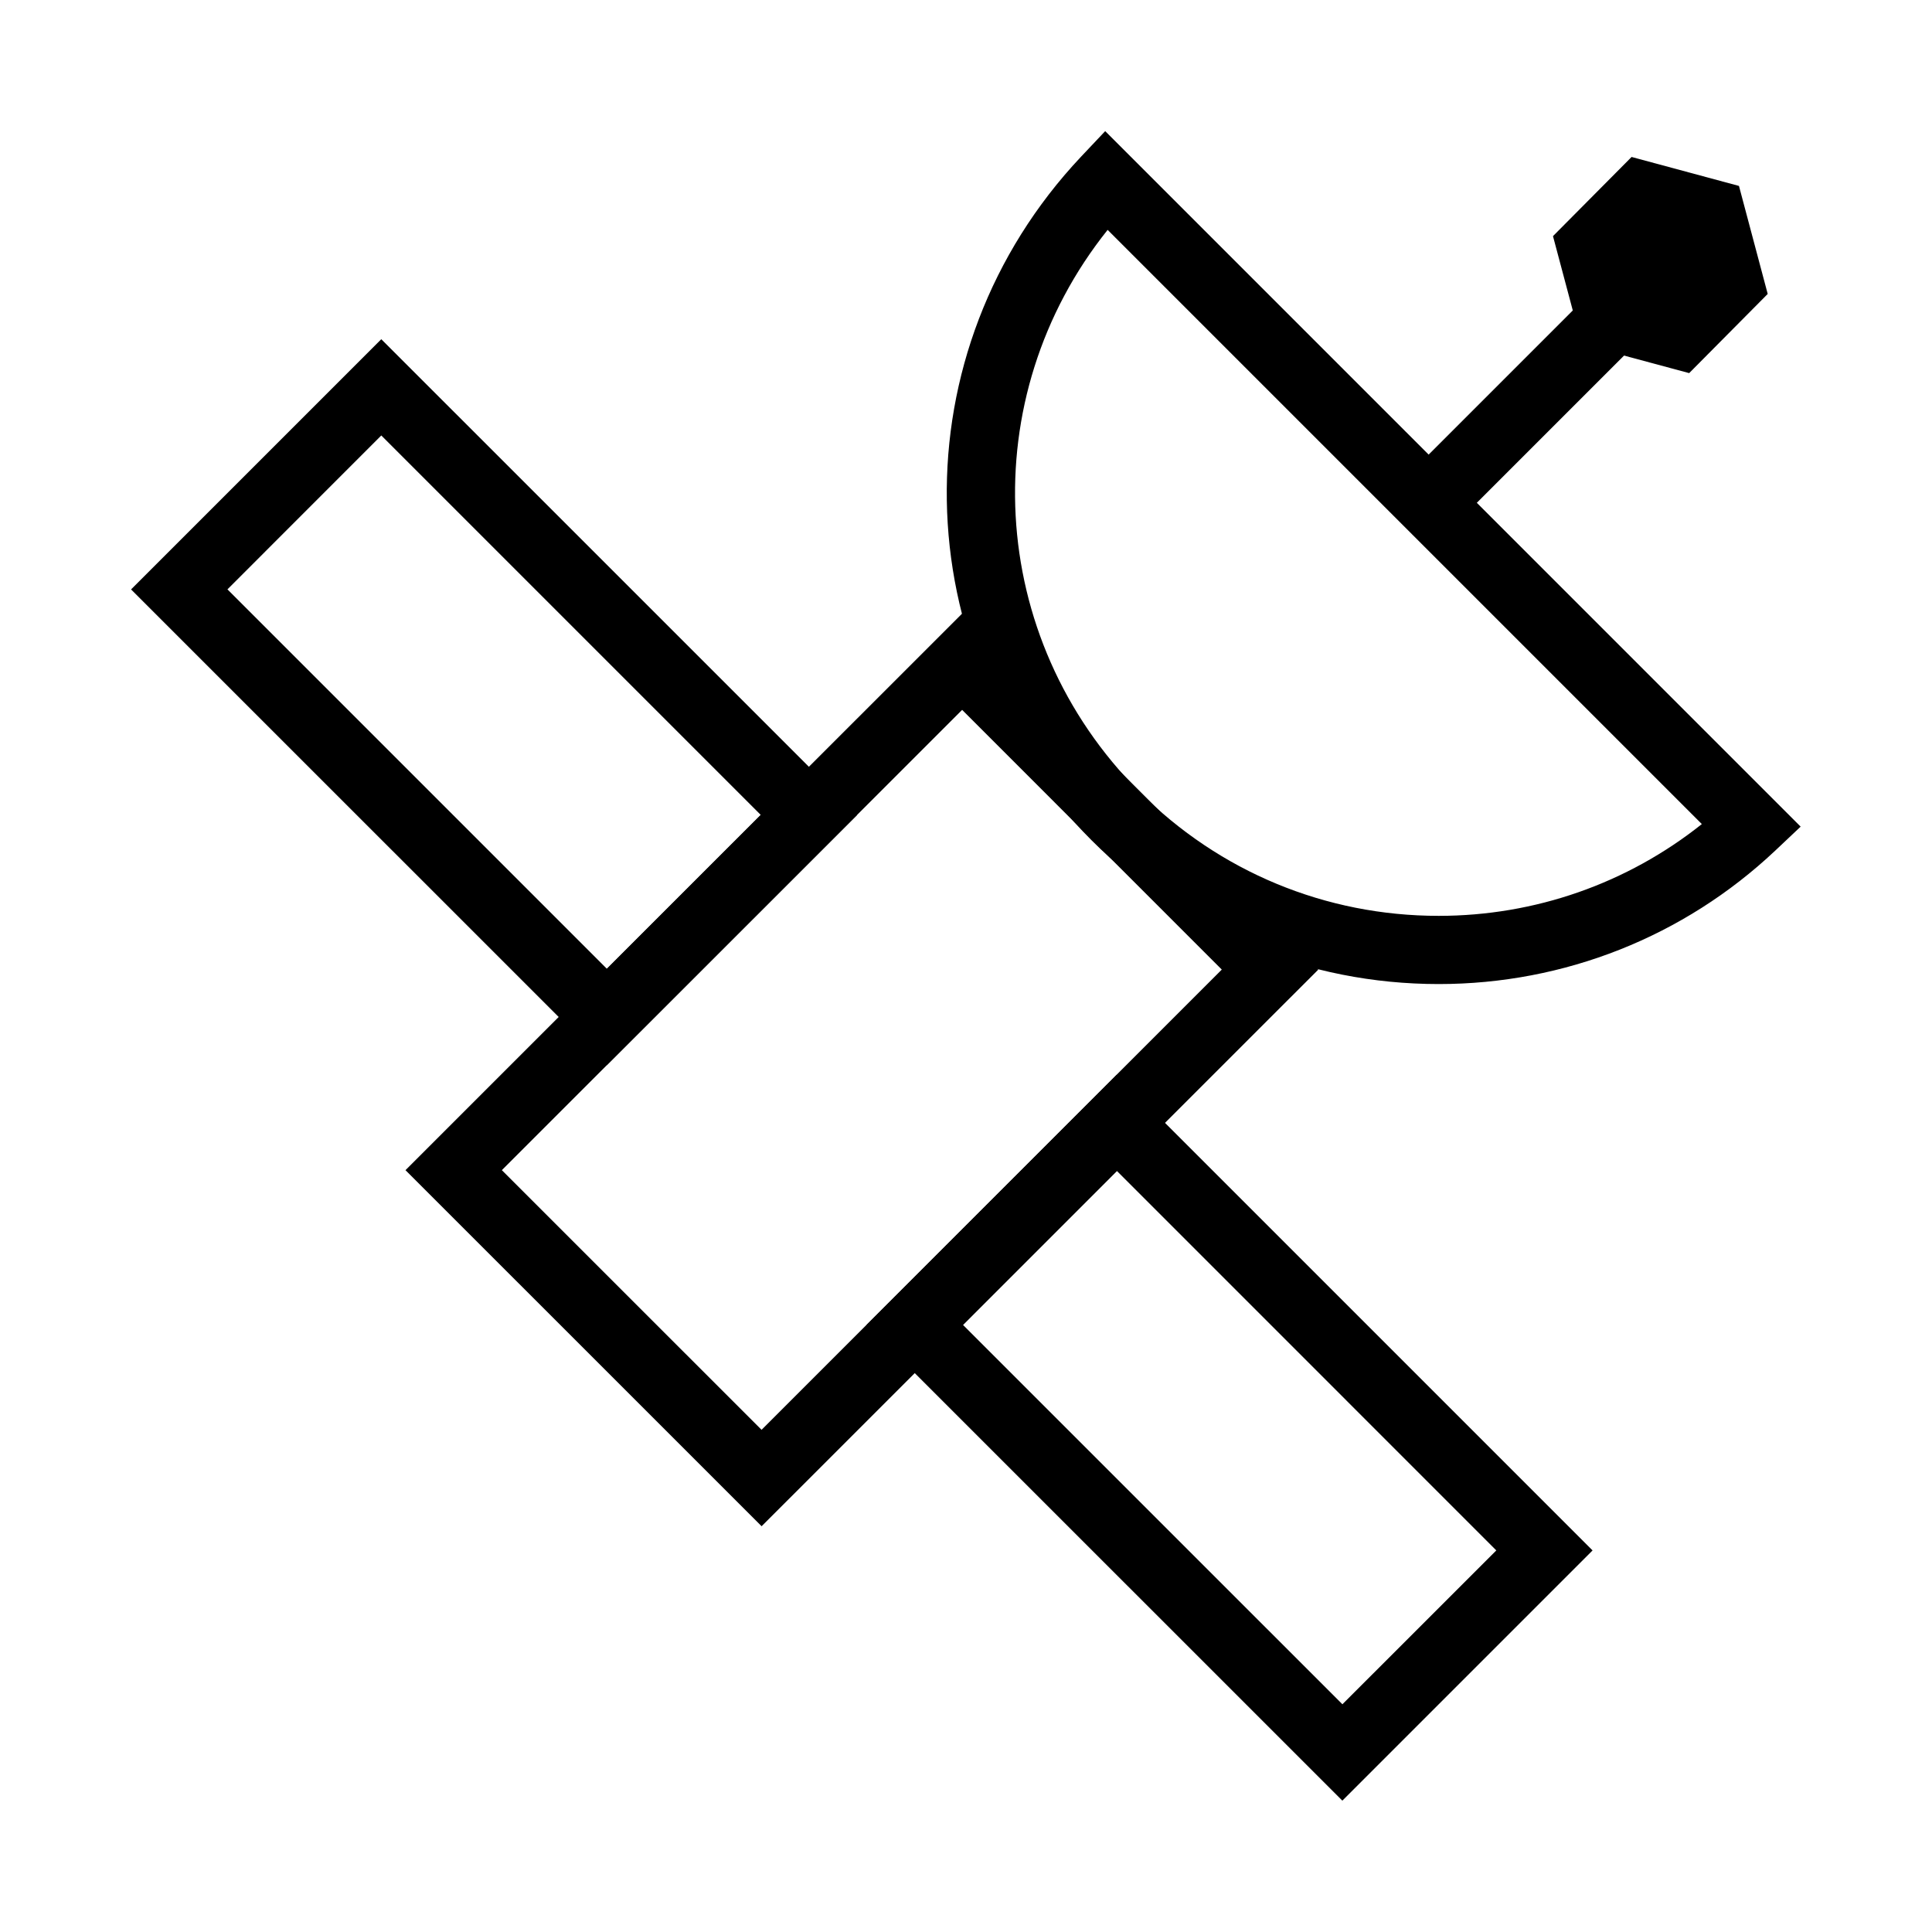 <?xml version="1.0" encoding="utf-8"?>
<!-- Generator: Adobe Illustrator 16.0.0, SVG Export Plug-In . SVG Version: 6.00 Build 0)  -->
<!DOCTYPE svg PUBLIC "-//W3C//DTD SVG 1.1//EN" "http://www.w3.org/Graphics/SVG/1.1/DTD/svg11.dtd">
<svg version="1.1" id="Vrstva_1" xmlns="http://www.w3.org/2000/svg" xmlns:xlink="http://www.w3.org/1999/xlink" x="0px" y="0px"
	 width="34.02px" height="34.02px" viewBox="0 0 34.02 34.02" enable-background="new 0 0 34.02 34.02" xml:space="preserve">
<g>
	<path d="M25.333,17.328C25.333,17.328,25.334,17.328,25.333,17.328c-2.31,0-4.479-0.899-6.112-2.532
		c-3.327-3.327-3.408-8.614-0.185-12.037l0.425-0.45l12.246,12.247l-0.449,0.424C29.65,16.494,27.545,17.328,25.333,17.328z
		 M19.504,4.048c-2.355,2.944-2.152,7.181,0.564,9.898c1.406,1.406,3.276,2.181,5.265,2.181c1.697,0,3.32-0.57,4.634-1.616
		L19.504,4.048z"/>
	<path d="M13.411,26.875l-6.271-6.27l9.802-9.801l6.271,6.27L13.411,26.875z M8.837,20.605l4.573,4.572l8.104-8.104L16.942,12.5
		L8.837,20.605z"/>
	<path d="M23.637,31.707l-8.378-8.377l4.407-4.406l8.377,8.377L23.637,31.707z M16.957,23.33l6.681,6.68l2.71-2.709l-6.681-6.682
		L16.957,23.33z"/>
	<path d="M10.686,18.756l-8.378-8.377l4.406-4.406l8.379,8.378L10.686,18.756z M4.005,10.378l6.681,6.681l2.71-2.709L6.714,7.668
		L4.005,10.378z"/>
	<rect x="26.499" y="4.38" transform="matrix(0.707 0.707 -0.707 0.707 12.828 -17.136)" width="1.2" height="5.073"/>
	<polygon points="28.73,2.764 30.621,3.274 31.127,5.176 29.744,6.57 27.853,6.061 27.346,4.158 	"/>
</g>
</svg>
